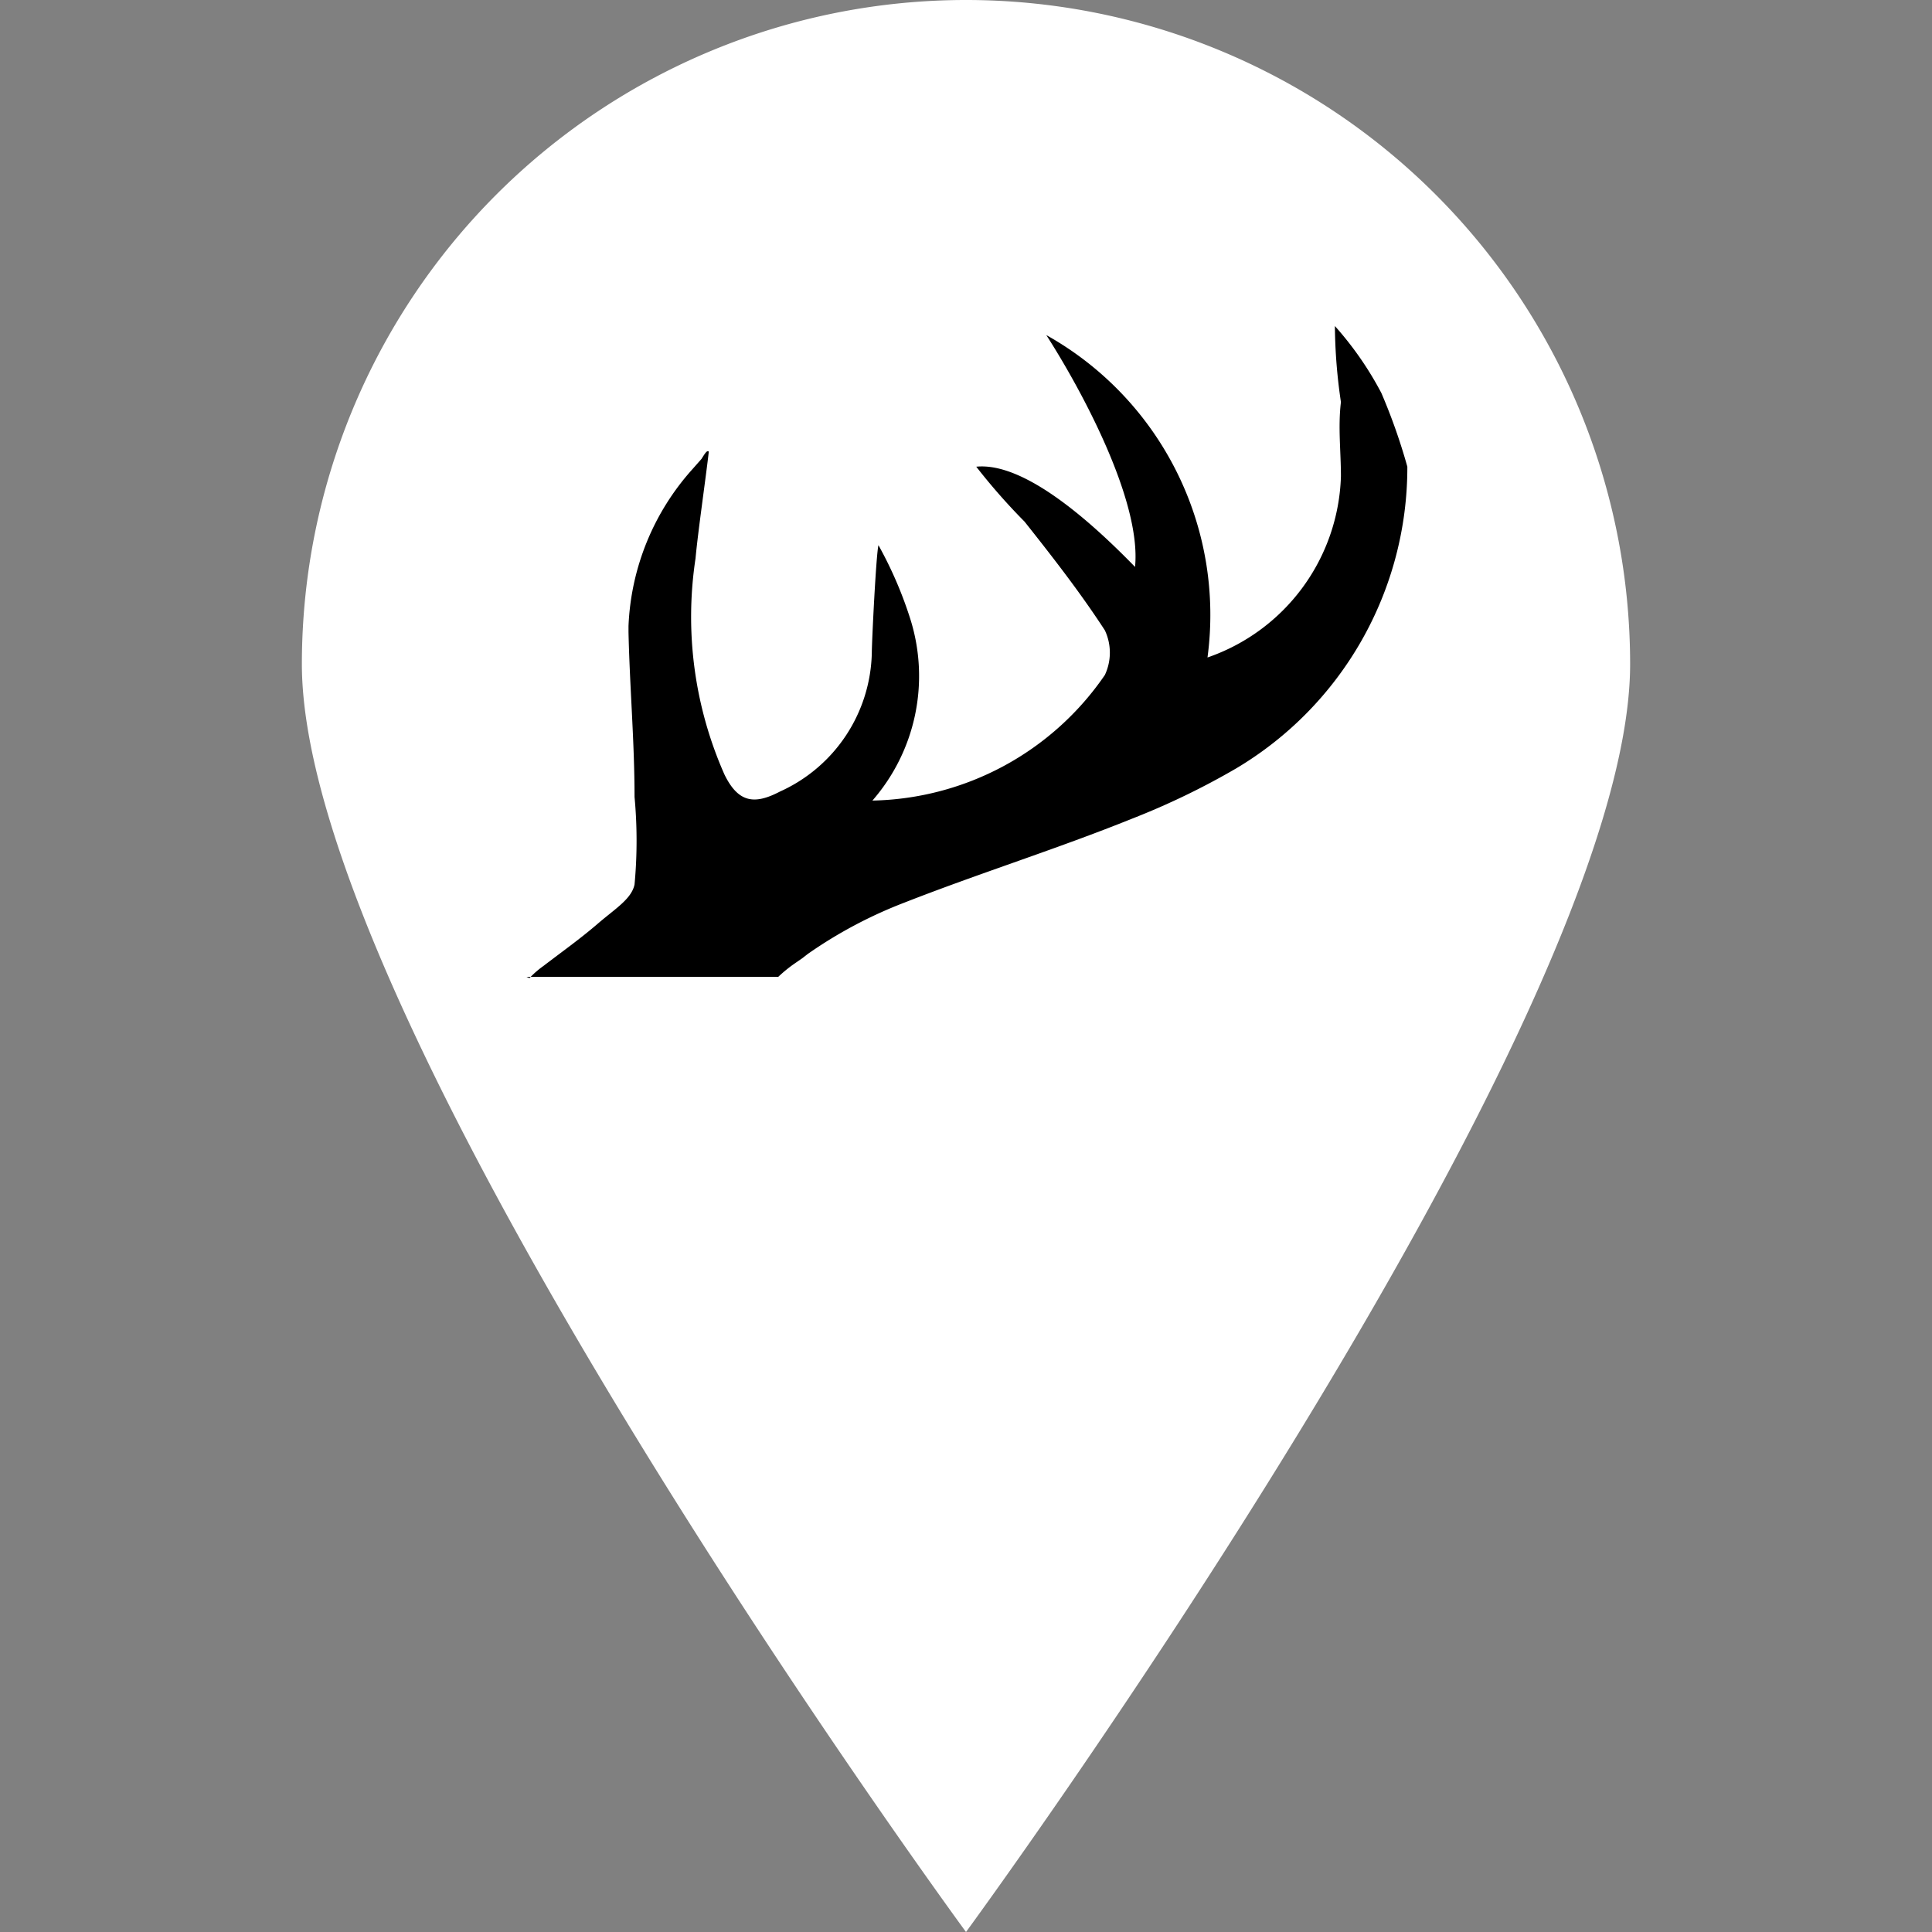 <svg id="Layer_1" data-name="Layer 1" xmlns="http://www.w3.org/2000/svg" viewBox="0 0 32 32"><rect x="0" y="0" width="32" height="32" fill="#808080" stroke="none"/><defs><style>.cls-1{fill:#fff;}</style></defs><path class="cls-1" d="M27,11C27,17,16,32,16,32S5,17,5,11A11,11,0,0,1,27,11Z"/><path d="M8.77,16.2A1.55,1.55,0,0,1,9,16c.3-.23.61-.45.9-.7s.56-.41.61-.65a7.84,7.84,0,0,0,0-1.45c0-.91-.08-1.82-.1-2.73v-.1a4.14,4.14,0,0,1,1.06-2.6h0l.15-.17h0c.05-.08.09-.15.12-.12-.05.44-.18,1.33-.22,1.77A6.45,6.45,0,0,0,12,12.83c.23.47.5.5.92.28a2.58,2.58,0,0,0,1.52-2.3c0-.17.07-1.62.11-1.78v0a6.62,6.62,0,0,1,.53,1.23,3.14,3.14,0,0,1-.63,3,4.78,4.78,0,0,0,3.85-2.08.87.87,0,0,0,0-.74c-.41-.63-.87-1.22-1.33-1.8a10.19,10.19,0,0,1-.8-.91c.8-.08,1.91.92,2.63,1.66.11-1.12-.93-3-1.47-3.84h0A5.31,5.31,0,0,1,20,10.89a3.28,3.28,0,0,0,2.21-3c0-.41-.05-.82,0-1.23a9,9,0,0,1-.1-1.26,5.52,5.52,0,0,1,.77,1.11,9.77,9.77,0,0,1,.43,1.22,5.8,5.8,0,0,1-2.84,5,12.41,12.41,0,0,1-1.72.83c-1.24.5-2.52.9-3.77,1.39a7.44,7.44,0,0,0-1.6.85l-.09.07-.13.09a2.3,2.3,0,0,0-.27.22s0,0,0,0H8.72Z"/></svg>